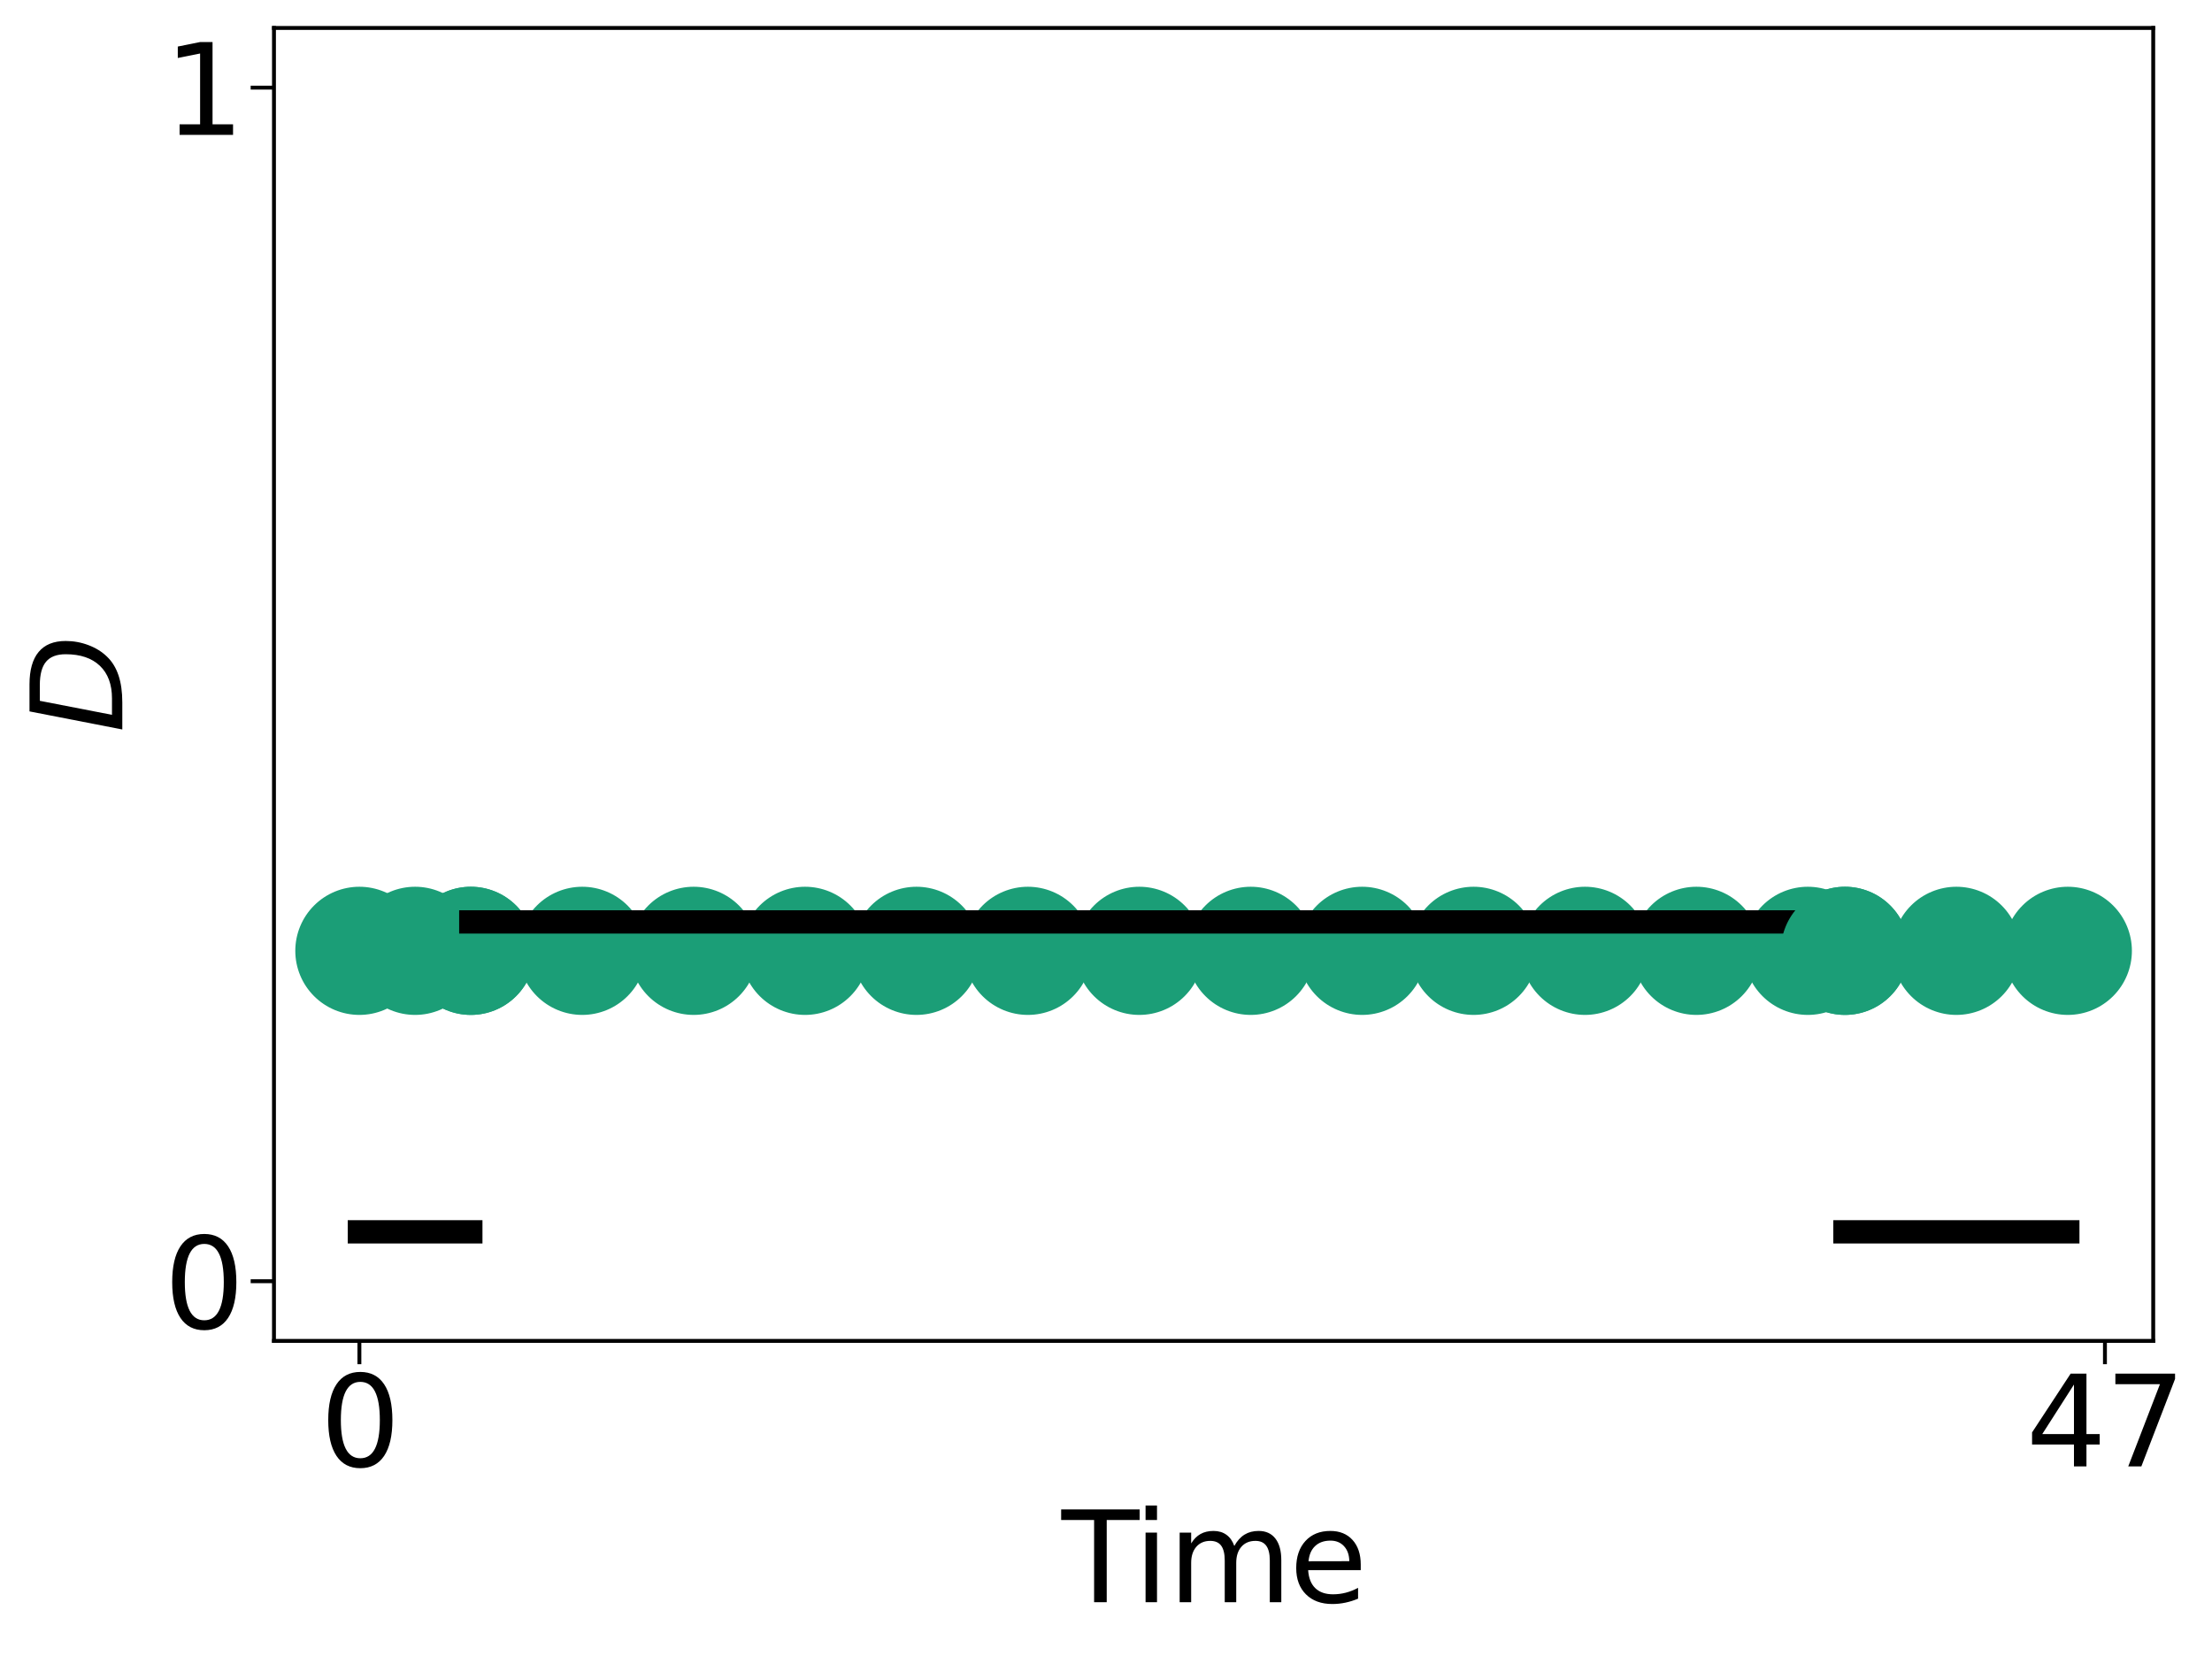 <?xml version="1.0" encoding="utf-8" standalone="no"?>
<!DOCTYPE svg PUBLIC "-//W3C//DTD SVG 1.1//EN"
  "http://www.w3.org/Graphics/SVG/1.1/DTD/svg11.dtd">
<svg xmlns:xlink="http://www.w3.org/1999/xlink" width="569.44pt" height="426.4pt" viewBox="0 0 569.44 426.4" xmlns="http://www.w3.org/2000/svg" version="1.1">
 <defs>
  <style type="text/css">*{stroke-linejoin: round; stroke-linecap: butt}</style>
 </defs>
 <g id="figure_1">
  <g id="patch_1">
   <path d="M 0 426.4 
L 569.44 426.4 
L 569.44 0 
L 0 0 
L 0 426.4 
z
" style="fill: none"/>
  </g>
  <g id="axes_1">
   <g id="patch_2">
    <path d="M 70.53 345.26 
L 554.309 345.26 
L 554.309 7.2 
L 70.53 7.2 
L 70.53 345.26 
z
" style="fill: none"/>
   </g>
   <g id="matplotlib.axis_1">
    <g id="xtick_1">
     <g id="line2d_1">
      <defs>
       <path id="m42af6a7f61" d="M 0 0 
L 0 6 
" style="stroke: #000000"/>
      </defs>
      <g>
       <use xlink:href="#m42af6a7f61" x="92.52" y="345.26" style="stroke: #000000"/>
      </g>
     </g>
     <g id="text_1">
      <!-- 0 -->
      <g transform="translate(82.34 377.575) scale(0.32 -0.32)">
       <defs>
        <path id="DejaVuSans-30" d="M 2034 4250 
Q 1547 4250 1301 3770 
Q 1056 3291 1056 2328 
Q 1056 1369 1301 889 
Q 1547 409 2034 409 
Q 2525 409 2770 889 
Q 3016 1369 3016 2328 
Q 3016 3291 2770 3770 
Q 2525 4250 2034 4250 
z
M 2034 4750 
Q 2819 4750 3233 4129 
Q 3647 3509 3647 2328 
Q 3647 1150 3233 529 
Q 2819 -91 2034 -91 
Q 1250 -91 836 529 
Q 422 1150 422 2328 
Q 422 3509 836 4129 
Q 1250 4750 2034 4750 
z
" transform="scale(0.016)"/>
       </defs>
       <use xlink:href="#DejaVuSans-30"/>
      </g>
     </g>
    </g>
    <g id="xtick_2">
     <g id="line2d_2">
      <g>
       <use xlink:href="#m42af6a7f61" x="541.88" y="345.26" style="stroke: #000000"/>
      </g>
     </g>
     <g id="text_2">
      <!-- 47 -->
      <g transform="translate(521.52 377.575) scale(0.32 -0.32)">
       <defs>
        <path id="DejaVuSans-34" d="M 2419 4116 
L 825 1625 
L 2419 1625 
L 2419 4116 
z
M 2253 4666 
L 3047 4666 
L 3047 1625 
L 3713 1625 
L 3713 1100 
L 3047 1100 
L 3047 0 
L 2419 0 
L 2419 1100 
L 313 1100 
L 313 1709 
L 2253 4666 
z
" transform="scale(0.016)"/>
        <path id="DejaVuSans-37" d="M 525 4666 
L 3525 4666 
L 3525 4397 
L 1831 0 
L 1172 0 
L 2766 4134 
L 525 4134 
L 525 4666 
z
" transform="scale(0.016)"/>
       </defs>
       <use xlink:href="#DejaVuSans-34"/>
       <use xlink:href="#DejaVuSans-37" x="63.623"/>
      </g>
     </g>
    </g>
    <g id="text_3">
     <!-- Time -->
     <g transform="translate(273.272 412.545) scale(0.32 -0.32)">
      <defs>
       <path id="DejaVuSans-54" d="M -19 4666 
L 3928 4666 
L 3928 4134 
L 2272 4134 
L 2272 0 
L 1638 0 
L 1638 4134 
L -19 4134 
L -19 4666 
z
" transform="scale(0.016)"/>
       <path id="DejaVuSans-69" d="M 603 3500 
L 1178 3500 
L 1178 0 
L 603 0 
L 603 3500 
z
M 603 4863 
L 1178 4863 
L 1178 4134 
L 603 4134 
L 603 4863 
z
" transform="scale(0.016)"/>
       <path id="DejaVuSans-6d" d="M 3328 2828 
Q 3544 3216 3844 3400 
Q 4144 3584 4550 3584 
Q 5097 3584 5394 3201 
Q 5691 2819 5691 2113 
L 5691 0 
L 5113 0 
L 5113 2094 
Q 5113 2597 4934 2840 
Q 4756 3084 4391 3084 
Q 3944 3084 3684 2787 
Q 3425 2491 3425 1978 
L 3425 0 
L 2847 0 
L 2847 2094 
Q 2847 2600 2669 2842 
Q 2491 3084 2119 3084 
Q 1678 3084 1418 2786 
Q 1159 2488 1159 1978 
L 1159 0 
L 581 0 
L 581 3500 
L 1159 3500 
L 1159 2956 
Q 1356 3278 1631 3431 
Q 1906 3584 2284 3584 
Q 2666 3584 2933 3390 
Q 3200 3197 3328 2828 
z
" transform="scale(0.016)"/>
       <path id="DejaVuSans-65" d="M 3597 1894 
L 3597 1613 
L 953 1613 
Q 991 1019 1311 708 
Q 1631 397 2203 397 
Q 2534 397 2845 478 
Q 3156 559 3463 722 
L 3463 178 
Q 3153 47 2828 -22 
Q 2503 -91 2169 -91 
Q 1331 -91 842 396 
Q 353 884 353 1716 
Q 353 2575 817 3079 
Q 1281 3584 2069 3584 
Q 2775 3584 3186 3129 
Q 3597 2675 3597 1894 
z
M 3022 2063 
Q 3016 2534 2758 2815 
Q 2500 3097 2075 3097 
Q 1594 3097 1305 2825 
Q 1016 2553 972 2059 
L 3022 2063 
z
" transform="scale(0.016)"/>
      </defs>
      <use xlink:href="#DejaVuSans-54"/>
      <use xlink:href="#DejaVuSans-69" x="57.959"/>
      <use xlink:href="#DejaVuSans-6d" x="85.742"/>
      <use xlink:href="#DejaVuSans-65" x="183.154"/>
     </g>
    </g>
   </g>
   <g id="matplotlib.axis_2">
    <g id="ytick_1">
     <g id="line2d_3">
      <defs>
       <path id="m28730d25ec" d="M 0 0 
L -6 0 
" style="stroke: #000000"/>
      </defs>
      <g>
       <use xlink:href="#m28730d25ec" x="70.53" y="329.894" style="stroke: #000000"/>
      </g>
     </g>
     <g id="text_4">
      <!-- 0 -->
      <g transform="translate(42.17 342.051) scale(0.32 -0.32)">
       <use xlink:href="#DejaVuSans-30"/>
      </g>
     </g>
    </g>
    <g id="ytick_2">
     <g id="line2d_4">
      <g>
       <use xlink:href="#m28730d25ec" x="70.53" y="22.566" style="stroke: #000000"/>
      </g>
     </g>
     <g id="text_5">
      <!-- 1 -->
      <g transform="translate(42.17 34.724) scale(0.32 -0.32)">
       <defs>
        <path id="DejaVuSans-31" d="M 794 531 
L 1825 531 
L 1825 4091 
L 703 3866 
L 703 4441 
L 1819 4666 
L 2450 4666 
L 2450 531 
L 3481 531 
L 3481 0 
L 794 0 
L 794 531 
z
" transform="scale(0.016)"/>
       </defs>
       <use xlink:href="#DejaVuSans-31"/>
      </g>
     </g>
    </g>
    <g id="text_6">
     <!-- $D$ -->
     <g transform="translate(31.515 188.71) rotate(-90) scale(0.32 -0.32)">
      <defs>
       <path id="DejaVuSans-Oblique-44" d="M 1081 4666 
L 2438 4666 
Q 3519 4666 4070 4208 
Q 4622 3750 4622 2847 
Q 4622 2250 4412 1698 
Q 4203 1147 3834 769 
Q 3463 381 2891 190 
Q 2319 0 1538 0 
L 172 0 
L 1081 4666 
z
M 1613 4147 
L 909 519 
L 1734 519 
Q 2794 519 3375 1128 
Q 3956 1738 3956 2847 
Q 3956 3519 3581 3833 
Q 3206 4147 2406 4147 
L 1613 4147 
z
" transform="scale(0.016)"/>
      </defs>
      <use xlink:href="#DejaVuSans-Oblique-44" transform="translate(0 0.094)"/>
     </g>
    </g>
   </g>
   <g id="line2d_5">
    <defs>
     <path id="m16d511b784" d="M 0 15 
C 3.978 15 7.794 13.42 10.607 10.607 
C 13.42 7.794 15 3.978 15 0 
C 15 -3.978 13.42 -7.794 10.607 -10.607 
C 7.794 -13.42 3.978 -15 0 -15 
C -3.978 -15 -7.794 -13.42 -10.607 -10.607 
C -13.42 -7.794 -15 -3.978 -15 0 
C -15 3.978 -13.42 7.794 -10.607 10.607 
C -7.794 13.42 -3.978 15 0 15 
z
" style="stroke: #1b9e77; stroke-width: 3"/>
    </defs>
    <g clip-path="url(#p54ebb17aa6)">
     <use xlink:href="#m16d511b784" x="92.52" y="244.826" style="fill: #1b9e77; stroke: #1b9e77; stroke-width: 3"/>
     <use xlink:href="#m16d511b784" x="106.861" y="244.826" style="fill: #1b9e77; stroke: #1b9e77; stroke-width: 3"/>
     <use xlink:href="#m16d511b784" x="121.202" y="244.826" style="fill: #1b9e77; stroke: #1b9e77; stroke-width: 3"/>
    </g>
   </g>
   <g id="line2d_6">
    <path d="M 92.52 317.173 
L 121.202 317.173 
" clip-path="url(#p54ebb17aa6)" style="fill: none; stroke: #000000; stroke-width: 6; stroke-linecap: square"/>
   </g>
   <g id="line2d_7">
    <g clip-path="url(#p54ebb17aa6)">
     <use xlink:href="#m16d511b784" x="121.202" y="244.826" style="fill: #1b9e77; stroke: #1b9e77; stroke-width: 3"/>
     <use xlink:href="#m16d511b784" x="149.885" y="244.826" style="fill: #1b9e77; stroke: #1b9e77; stroke-width: 3"/>
     <use xlink:href="#m16d511b784" x="178.568" y="244.826" style="fill: #1b9e77; stroke: #1b9e77; stroke-width: 3"/>
     <use xlink:href="#m16d511b784" x="207.25" y="244.826" style="fill: #1b9e77; stroke: #1b9e77; stroke-width: 3"/>
     <use xlink:href="#m16d511b784" x="235.933" y="244.826" style="fill: #1b9e77; stroke: #1b9e77; stroke-width: 3"/>
     <use xlink:href="#m16d511b784" x="264.615" y="244.826" style="fill: #1b9e77; stroke: #1b9e77; stroke-width: 3"/>
     <use xlink:href="#m16d511b784" x="293.298" y="244.826" style="fill: #1b9e77; stroke: #1b9e77; stroke-width: 3"/>
     <use xlink:href="#m16d511b784" x="321.98" y="244.826" style="fill: #1b9e77; stroke: #1b9e77; stroke-width: 3"/>
     <use xlink:href="#m16d511b784" x="350.663" y="244.826" style="fill: #1b9e77; stroke: #1b9e77; stroke-width: 3"/>
     <use xlink:href="#m16d511b784" x="379.345" y="244.826" style="fill: #1b9e77; stroke: #1b9e77; stroke-width: 3"/>
     <use xlink:href="#m16d511b784" x="408.028" y="244.826" style="fill: #1b9e77; stroke: #1b9e77; stroke-width: 3"/>
     <use xlink:href="#m16d511b784" x="436.71" y="244.826" style="fill: #1b9e77; stroke: #1b9e77; stroke-width: 3"/>
     <use xlink:href="#m16d511b784" x="465.393" y="244.826" style="fill: #1b9e77; stroke: #1b9e77; stroke-width: 3"/>
     <use xlink:href="#m16d511b784" x="474.954" y="244.826" style="fill: #1b9e77; stroke: #1b9e77; stroke-width: 3"/>
    </g>
   </g>
   <g id="line2d_8">
    <path d="M 121.202 237.379 
L 474.954 237.379 
" clip-path="url(#p54ebb17aa6)" style="fill: none; stroke: #000000; stroke-width: 6; stroke-linecap: square"/>
   </g>
   <g id="line2d_9">
    <g clip-path="url(#p54ebb17aa6)">
     <use xlink:href="#m16d511b784" x="474.954" y="244.826" style="fill: #1b9e77; stroke: #1b9e77; stroke-width: 3"/>
     <use xlink:href="#m16d511b784" x="503.636" y="244.826" style="fill: #1b9e77; stroke: #1b9e77; stroke-width: 3"/>
     <use xlink:href="#m16d511b784" x="532.319" y="244.826" style="fill: #1b9e77; stroke: #1b9e77; stroke-width: 3"/>
    </g>
   </g>
   <g id="line2d_10">
    <path d="M 474.954 317.173 
L 532.319 317.173 
" clip-path="url(#p54ebb17aa6)" style="fill: none; stroke: #000000; stroke-width: 6; stroke-linecap: square"/>
   </g>
   <g id="patch_3">
    <path d="M 70.53 345.26 
L 70.53 7.2 
" style="fill: none; stroke: #000000; stroke-linejoin: miter; stroke-linecap: square"/>
   </g>
   <g id="patch_4">
    <path d="M 554.309 345.26 
L 554.309 7.2 
" style="fill: none; stroke: #000000; stroke-linejoin: miter; stroke-linecap: square"/>
   </g>
   <g id="patch_5">
    <path d="M 70.53 345.26 
L 554.309 345.26 
" style="fill: none; stroke: #000000; stroke-linejoin: miter; stroke-linecap: square"/>
   </g>
   <g id="patch_6">
    <path d="M 70.53 7.2 
L 554.309 7.2 
" style="fill: none; stroke: #000000; stroke-linejoin: miter; stroke-linecap: square"/>
   </g>
  </g>
 </g>
 <defs>
  <clipPath id="p54ebb17aa6">
   <rect x="70.53" y="7.2" width="483.779" height="338.06"/>
  </clipPath>
 </defs>
</svg>
